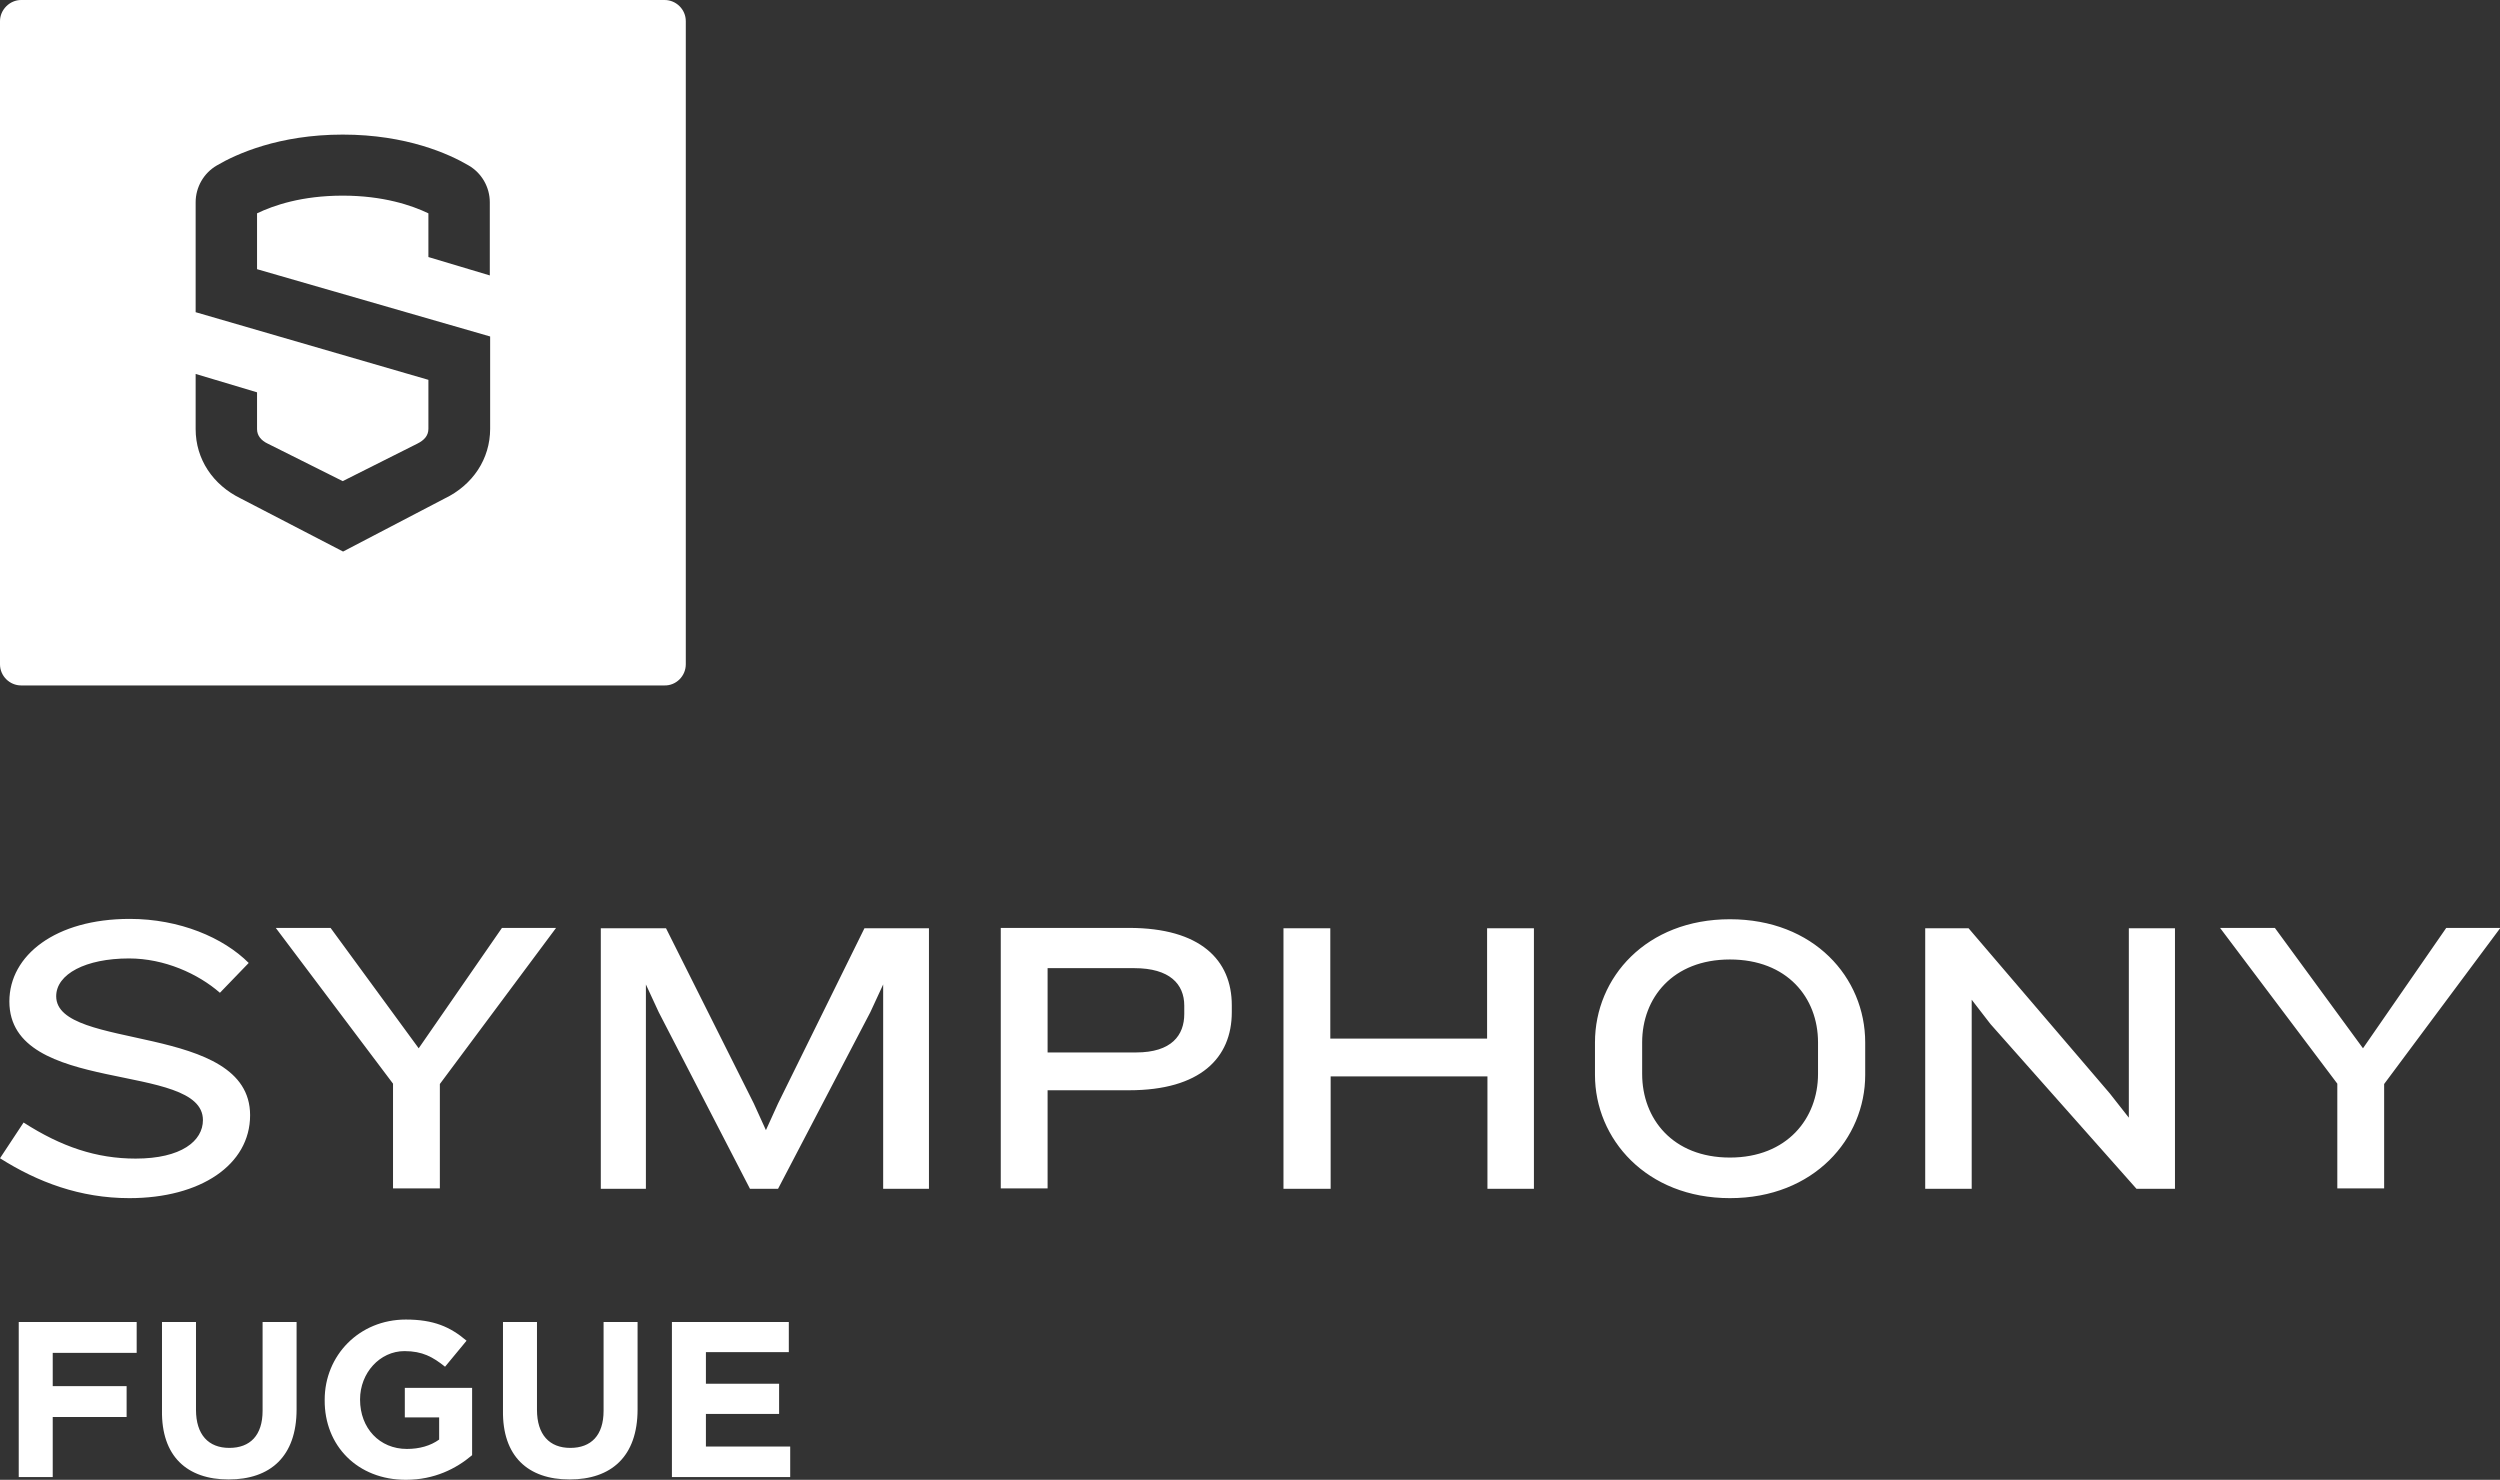 <?xml version="1.0" encoding="utf-8"?>
<!-- Generator: Adobe Illustrator 25.0.0, SVG Export Plug-In . SVG Version: 6.00 Build 0)  -->
<svg version="1.1" id="Layer_1" xmlns="http://www.w3.org/2000/svg" xmlns:xlink="http://www.w3.org/1999/xlink" x="0px" y="0px"
	 viewBox="0 0 720.7 426.6" style="enable-background:new 0 0 720.7 426.6;" xml:space="preserve">
<rect x="0" y="0" width="720.7" height="426.6" fill="#333333" stroke="none"/>
<style type="text/css">
	.st0{fill:#FFFFFF;}
</style>
<g>
	<path class="st0" d="M197.7,191.5V6.1c0-3.4-2.8-6.1-6.1-6.1H6.1C2.8,0,0,2.8,0,6.1v185.4c0,3.4,2.8,6.1,6.1,6.1h185.4
		C194.9,197.7,197.7,194.9,197.7,191.5L197.7,191.5z M141.3,123.6c0,8.7-5,16.2-13.1,20.1l-29.3,15.3l-29.5-15.3
		c-8-3.9-13-11.3-13-20v-15.9l17.7,5.3v10.6c0,1.9,1.2,3.3,3.1,4.2l21.6,10.8l21.5-10.8c2-1,3.2-2.3,3.2-4.3v-14.1L56.4,90V58.3
		c0-4.3,2.3-8.4,6.1-10.6c5.6-3.3,17.9-8.9,36.3-8.9s30.7,5.6,36.3,8.9c3.8,2.2,6.1,6.3,6.1,10.6v21.1l-17.7-5.3V61.5
		c-4.8-2.3-13-5.1-24.7-5.1c-11.8,0-19.9,2.8-24.7,5.1v16.1l67.2,19.4V123.6L141.3,123.6z"/>
	<path class="st0" d="M37.3,345.4c-14.2,0-26.4-4.6-37.3-11.5l6.8-10.3c10.9,7,21,10.4,32.3,10.4c13.2,0,19.4-5.1,19.4-11.1
		c0-17.1-55.8-6.9-55.8-34.2c0-13.3,13.3-23.8,34.7-23.8c14.4,0,27,5.4,34.3,12.7l-8.3,8.6c-6.3-5.5-16-9.9-26.2-9.9
		c-12.5,0-21,4.5-21,10.9c0,15.9,55.9,7.4,55.9,34.3C72.1,335.8,57.8,345.4,37.3,345.4L37.3,345.4z M126.8,312.5v30.1h-13.5v-30.2
		l-33.8-44.9h15.8l25.4,34.7l24-34.7h15.6L126.8,312.5L126.8,312.5z M254.6,342.7v-58.9l-3.7,8l-26.6,50.9h-8.1l-26.3-50.9l-3.7-8
		v58.9h-13v-75.1H192l25.3,50.5l3.5,7.7l3.5-7.7l24.9-50.5h18.6v75.1H254.6L254.6,342.7z M341.4,289.9c0-6.2-4.2-10.8-14.4-10.8H302
		v24.3h25.5c10.3,0,13.9-5,13.9-11.1V289.9L341.4,289.9z M325.5,314.3H302v28.3h-13.5v-75.1h37c20.5,0,29.6,9.2,29.6,22.3v2
		C355.1,305,346,314.3,325.5,314.3L325.5,314.3z M428.8,342.7v-32.4h-45.2v32.4H370v-75.1h13.5v31.8h45.2v-31.8h13.5v75.1H428.8
		L428.8,342.7z M524.1,300.5c0-12.9-8.9-23.9-25.4-23.9c-16.5,0-25.3,11.1-25.3,23.9v9.1c0,12.9,8.8,24.1,25.3,24.1
		c16.5,0,25.4-11.3,25.4-24.1V300.5L524.1,300.5z M498.7,345.4c-24.1,0-38.9-17.1-38.9-35.5v-9.4c0-18.7,14.8-35.5,38.9-35.5
		c24.2,0,39,16.8,39,35.5v9.4C537.7,328.2,523,345.4,498.7,345.4L498.7,345.4z M615.9,342.7l-42.1-47.5l-5.4-7v54.5H555v-75.1h12.5
		l40.7,47.6l5.5,7v-54.6h13.3v75.1H615.9L615.9,342.7z M687.3,312.5v30.1h-13.5v-30.2l-33.8-44.9h15.8l25.4,34.7l24-34.7h15.6
		L687.3,312.5L687.3,312.5z"/>
	<path class="st0" d="M5.4,425.8h9.8v-17.3h21.3v-8.9H15.2V390h24.2v-8.9h-34V425.8L5.4,425.8z M65.9,426.5c12,0,19.6-6.6,19.6-20.2
		v-25.2h-9.8v25.6c0,7.1-3.6,10.7-9.6,10.7c-6,0-9.6-3.8-9.6-11v-25.3h-9.8v25.5C46.5,419.8,53.9,426.5,65.9,426.5L65.9,426.5z
		 M117,426.6c8.2,0,14.5-3.2,19.1-7.1v-19.4h-19.4v8.5h9.9v6.4c-2.5,1.8-5.7,2.7-9.3,2.7c-7.9,0-13.5-6-13.5-14.2v-0.1
		c0-7.6,5.7-13.9,12.8-13.9c5.2,0,8.2,1.7,11.7,4.5l6.2-7.5c-4.7-4-9.5-6.1-17.5-6.1c-13.5,0-23.4,10.4-23.4,23.1v0.1
		C93.5,416.8,103.1,426.6,117,426.6L117,426.6z M164.2,426.5c12,0,19.6-6.6,19.6-20.2v-25.2h-9.8v25.6c0,7.1-3.6,10.7-9.6,10.7
		c-6,0-9.6-3.8-9.6-11v-25.3h-9.8v25.5C144.8,419.8,152.2,426.5,164.2,426.5L164.2,426.5z M193.8,425.8h34V417h-24.3v-9.4h21.1v-8.7
		h-21.1v-9.1h23.9v-8.7h-33.7V425.8L193.8,425.8z"/>
</g>
</svg>
